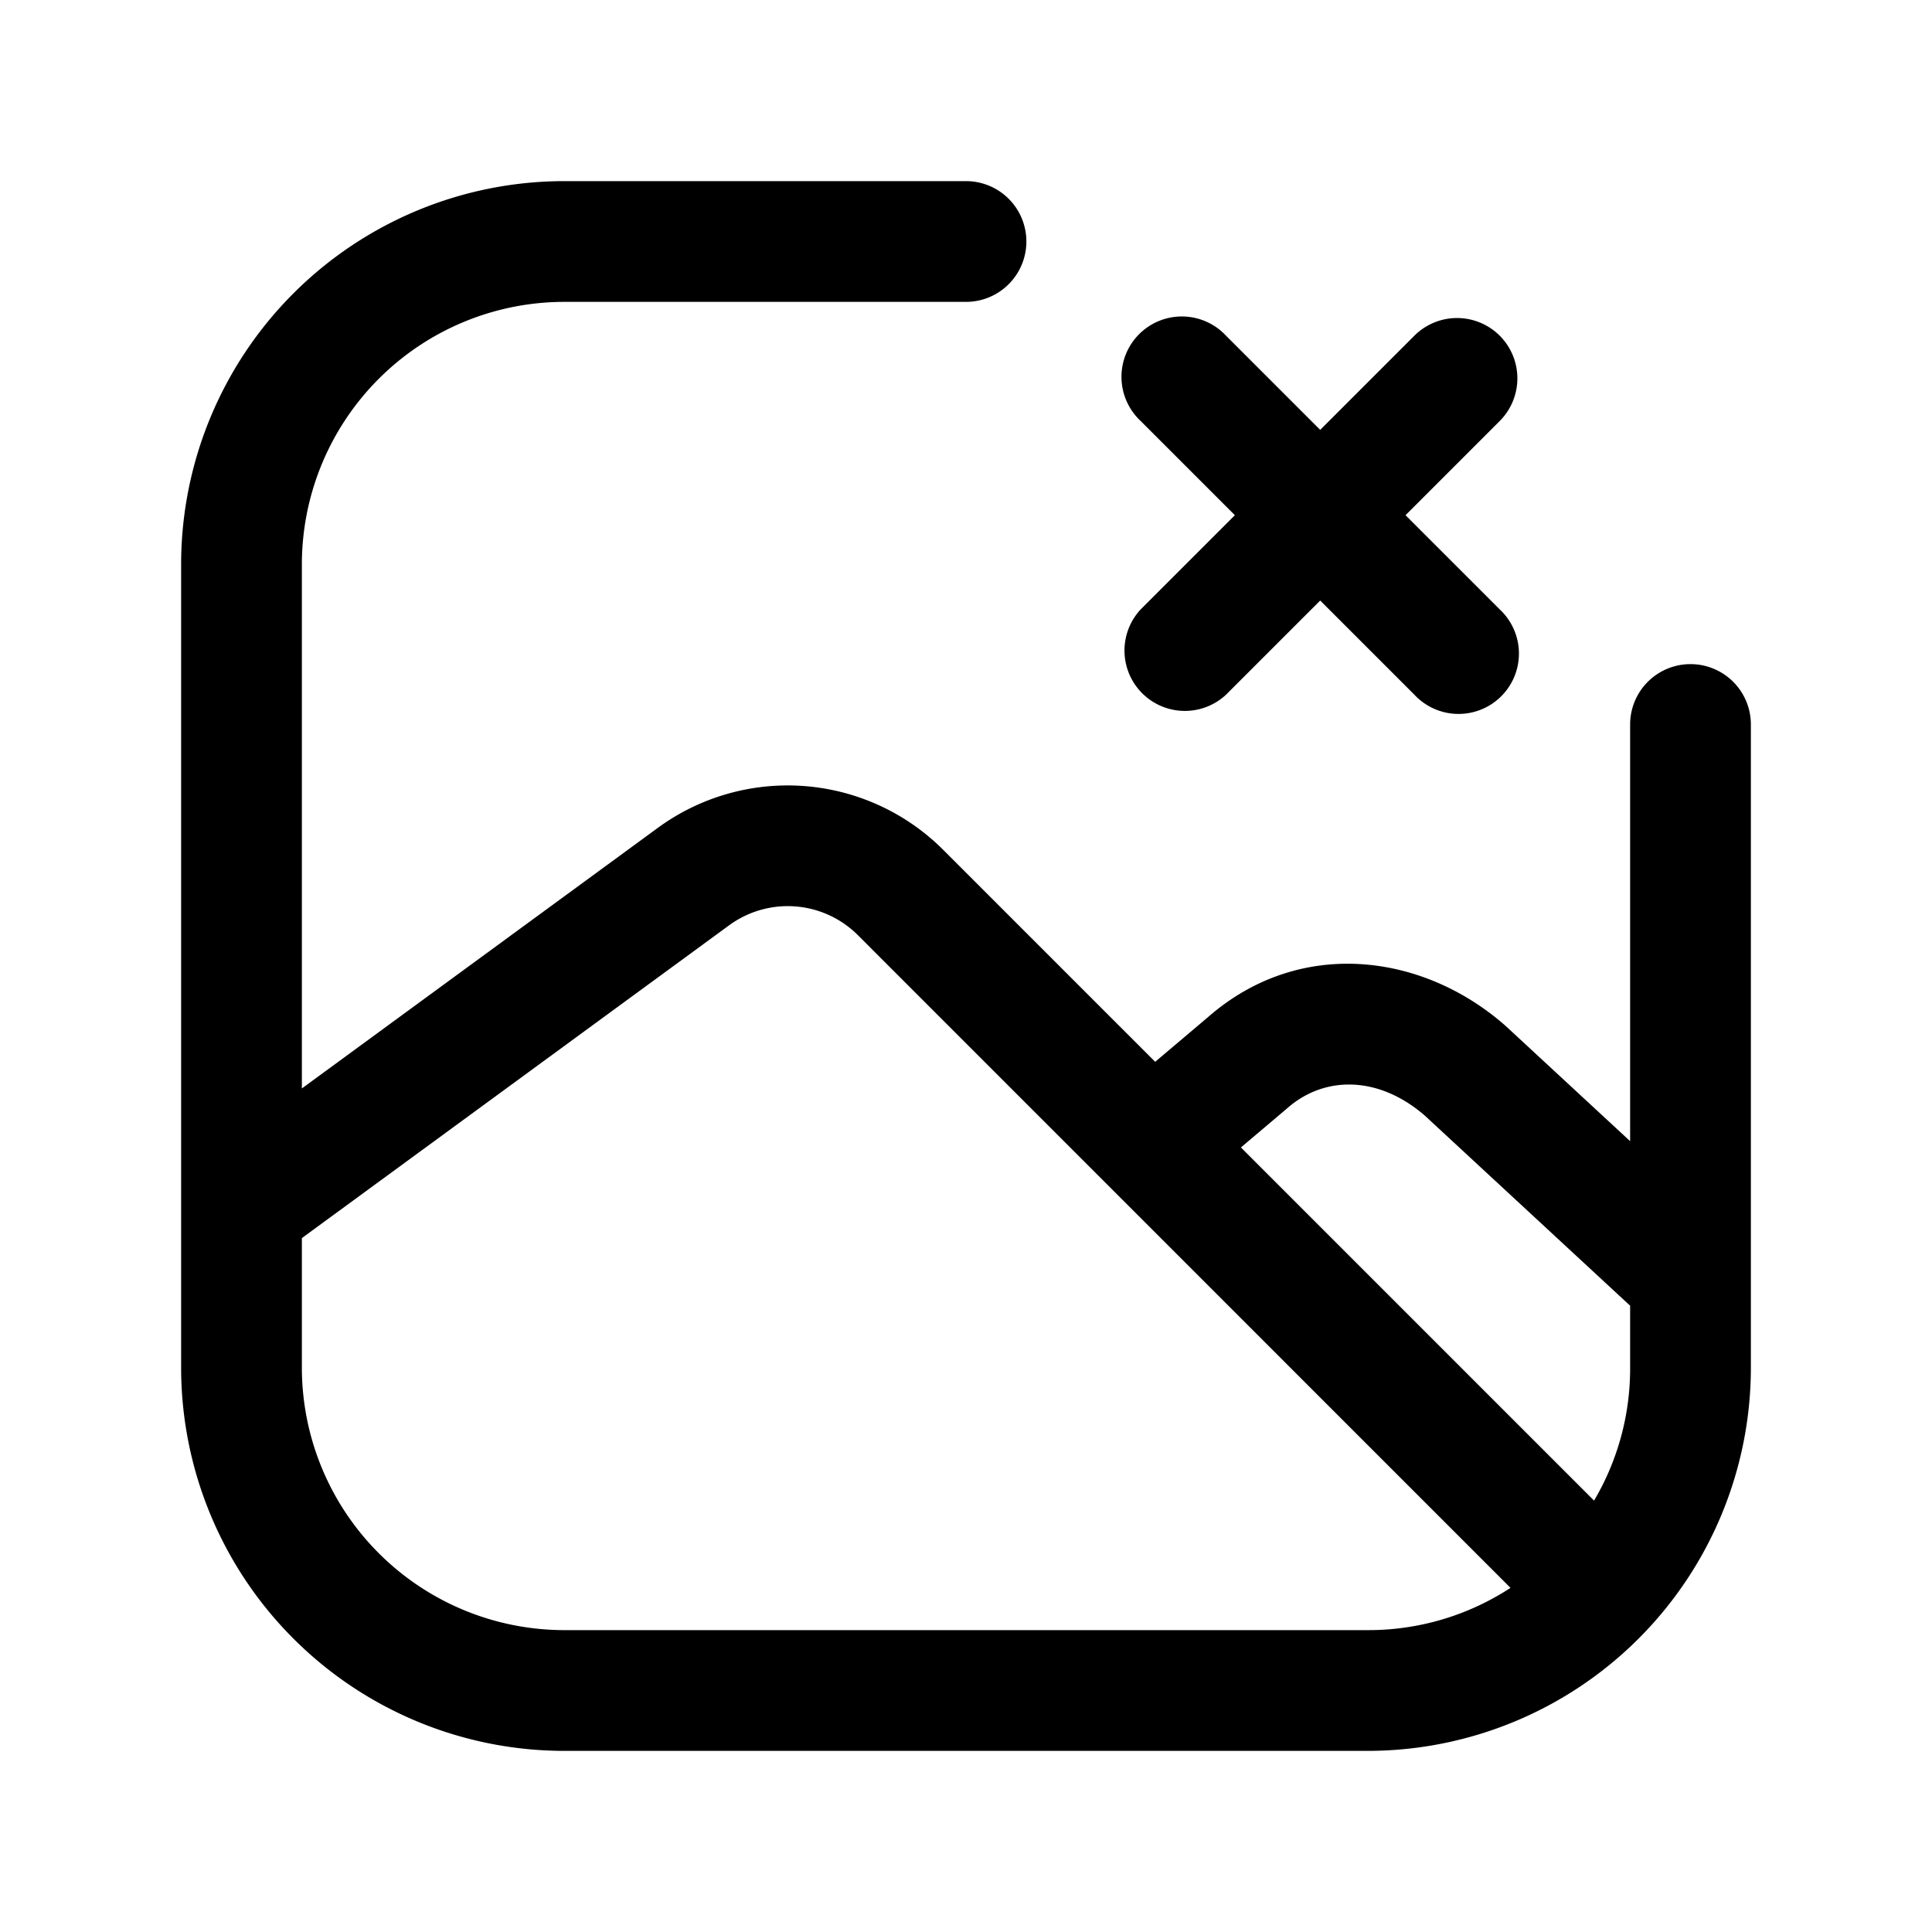 <svg xmlns="http://www.w3.org/2000/svg" fill="none" viewBox="0 0 24 24">
  <path fill="#000" fill-rule="evenodd" d="M7 3.75A3.262 3.262 0 0 0 3.75 7v6.521l4.404-3.224a2.733 2.733 0 0 1 3.576.273l2.62 2.62.661-.559c1.133-.987 2.656-.794 3.683.105l.008.007 1.548 1.433V9a.75.75 0 0 1 1.5 0v8A4.762 4.762 0 0 1 17 21.75H7A4.762 4.762 0 0 1 2.25 17V7A4.762 4.762 0 0 1 7 2.25h5a.75.75 0 0 1 0 1.5H7Zm13.25 12.47-2.551-2.362c-.57-.494-1.24-.5-1.705-.094l-.01.009-.569.481 4.387 4.387A3.22 3.22 0 0 0 20.25 17v-.78ZM3.75 17v-1.62l5.293-3.875.007-.005a1.233 1.233 0 0 1 1.62.13l8.094 8.095A3.223 3.223 0 0 1 17 20.25H7A3.262 3.262 0 0 1 3.75 17ZM18.63 4.17a.75.75 0 0 1 0 1.06L17.46 6.4l1.17 1.17a.75.75 0 1 1-1.06 1.06L16.4 7.46l-1.17 1.17a.75.75 0 0 1-1.06-1.06l1.17-1.17-1.17-1.17a.75.75 0 1 1 1.06-1.06l1.17 1.17 1.17-1.17a.75.75 0 0 1 1.06 0Z" clip-rule="evenodd"/>
</svg>

